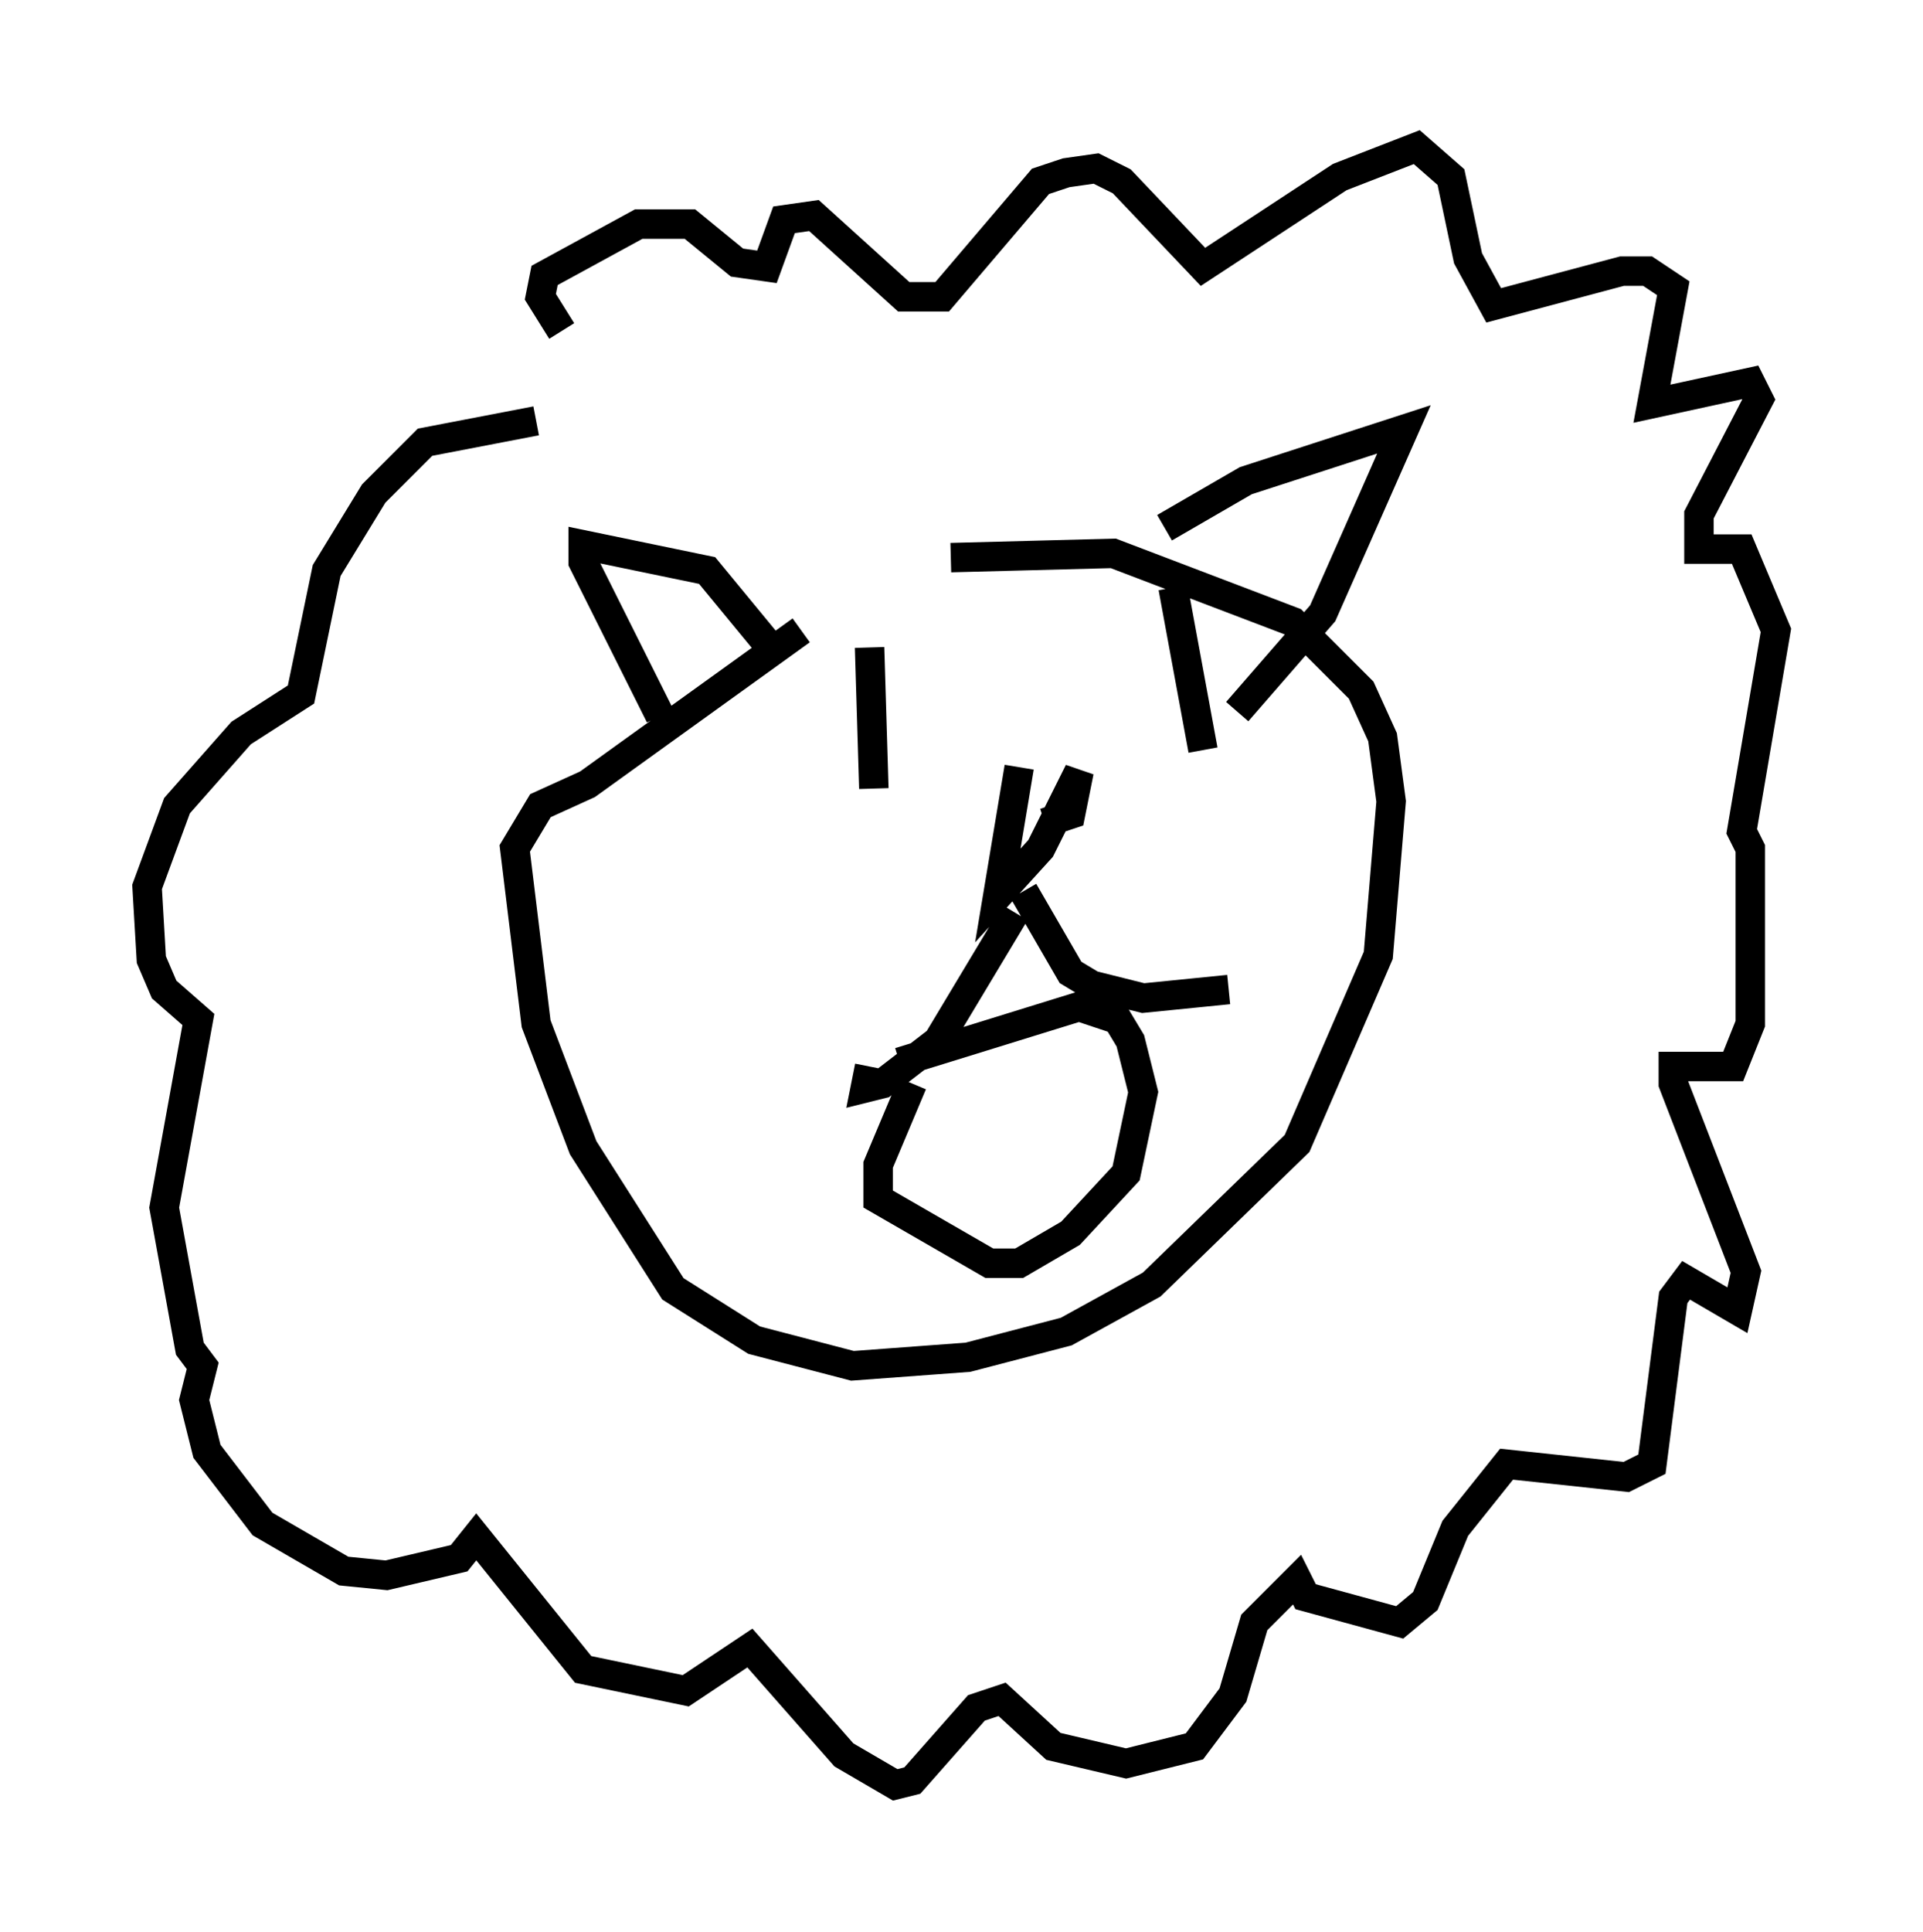 <?xml version="1.0" encoding="utf-8" ?>
<svg baseProfile="full" height="65.631" version="1.1" width="65.341" xmlns="http://www.w3.org/2000/svg" xmlns:ev="http://www.w3.org/2001/xml-events" xmlns:xlink="http://www.w3.org/1999/xlink"><defs /><rect fill="white" height="65.631" width="65.341" x="0" y="0" /><path d="M29.112, 20.687 m-1.888, 0.726 l-7.263, 5.229 -1.598, 0.726 l-0.872, 1.453 0.726, 5.955 l1.598, 4.212 3.05, 4.793 l2.76, 1.743 3.341, 0.872 l3.922, -0.291 3.341, -0.872 l2.905, -1.598 4.939, -4.793 l2.76, -6.391 0.436, -5.229 l-0.291, -2.179 -0.726, -1.598 l-2.324, -2.324 -6.101, -2.324 l-5.52, 0.145 m-1.743, 17.14 l6.101, -1.888 1.307, 0.436 l0.436, 0.726 0.436, 1.743 l-0.581, 2.76 -1.888, 2.034 l-1.743, 1.017 -1.017, 0.0 l-3.777, -2.179 0.0, -1.162 l1.162, -2.76 m3.777, -6.536 l1.598, 2.76 0.726, 0.436 l1.743, 0.436 2.905, -0.291 m-7.263, -2.615 l-2.615, 4.358 -1.888, 1.453 l-0.581, 0.145 0.145, -0.726 m5.955, -8.279 l0.872, -0.291 0.291, -1.453 l-1.307, 2.615 -1.453, 1.598 l0.726, -4.358 m1.598, 0.872 l0.0, 0.0 m-6.682, -4.939 l0.145, 4.793 m10.168, -6.827 l1.017, 5.52 m-1.307, -7.553 l2.76, -1.598 5.374, -1.743 l-2.76, 6.246 -2.905, 3.341 m-15.978, -2.324 l-2.034, -2.469 -4.212, -0.872 l0.0, 0.581 2.615, 5.229 m-4.212, -10.022 l-3.777, 0.726 -1.743, 1.743 l-1.598, 2.615 -0.872, 4.212 l-2.034, 1.307 -2.179, 2.469 l-1.017, 2.76 0.145, 2.469 l0.436, 1.017 1.162, 1.017 l-1.162, 6.391 0.872, 4.793 l0.436, 0.581 -0.291, 1.162 l0.436, 1.743 1.888, 2.469 l2.76, 1.598 1.453, 0.145 l2.469, -0.581 0.581, -0.726 l3.631, 4.503 3.486, 0.726 l2.179, -1.453 3.196, 3.631 l1.743, 1.017 0.581, -0.145 l2.179, -2.469 0.872, -0.291 l1.743, 1.598 2.469, 0.581 l2.324, -0.581 1.307, -1.743 l0.726, -2.469 1.453, -1.453 l0.291, 0.581 3.196, 0.872 l0.872, -0.726 1.017, -2.469 l1.743, -2.179 4.067, 0.436 l0.872, -0.436 0.726, -5.665 l0.436, -0.581 1.743, 1.017 l0.291, -1.307 -2.469, -6.391 l0.0, -0.581 2.034, 0.0 l0.581, -1.453 0.0, -5.955 l-0.291, -0.581 1.162, -6.827 l-1.162, -2.76 -1.453, 0.0 l0.0, -1.162 2.034, -3.922 l-0.291, -0.581 -3.341, 0.726 l0.726, -3.922 -0.872, -0.581 l-0.872, 0.0 -4.358, 1.162 l-0.872, -1.598 -0.581, -2.76 l-1.162, -1.017 -2.615, 1.017 l-4.648, 3.05 -2.76, -2.905 l-0.872, -0.436 -1.017, 0.145 l-0.872, 0.291 -3.341, 3.922 l-1.307, 0.0 -3.05, -2.76 l-1.017, 0.145 -0.581, 1.598 l-1.017, -0.145 -1.598, -1.307 l-1.743, 0.0 -3.196, 1.743 l-0.145, 0.726 0.726, 1.162 " fill="none" stroke="black" stroke-width="1" /></svg>
